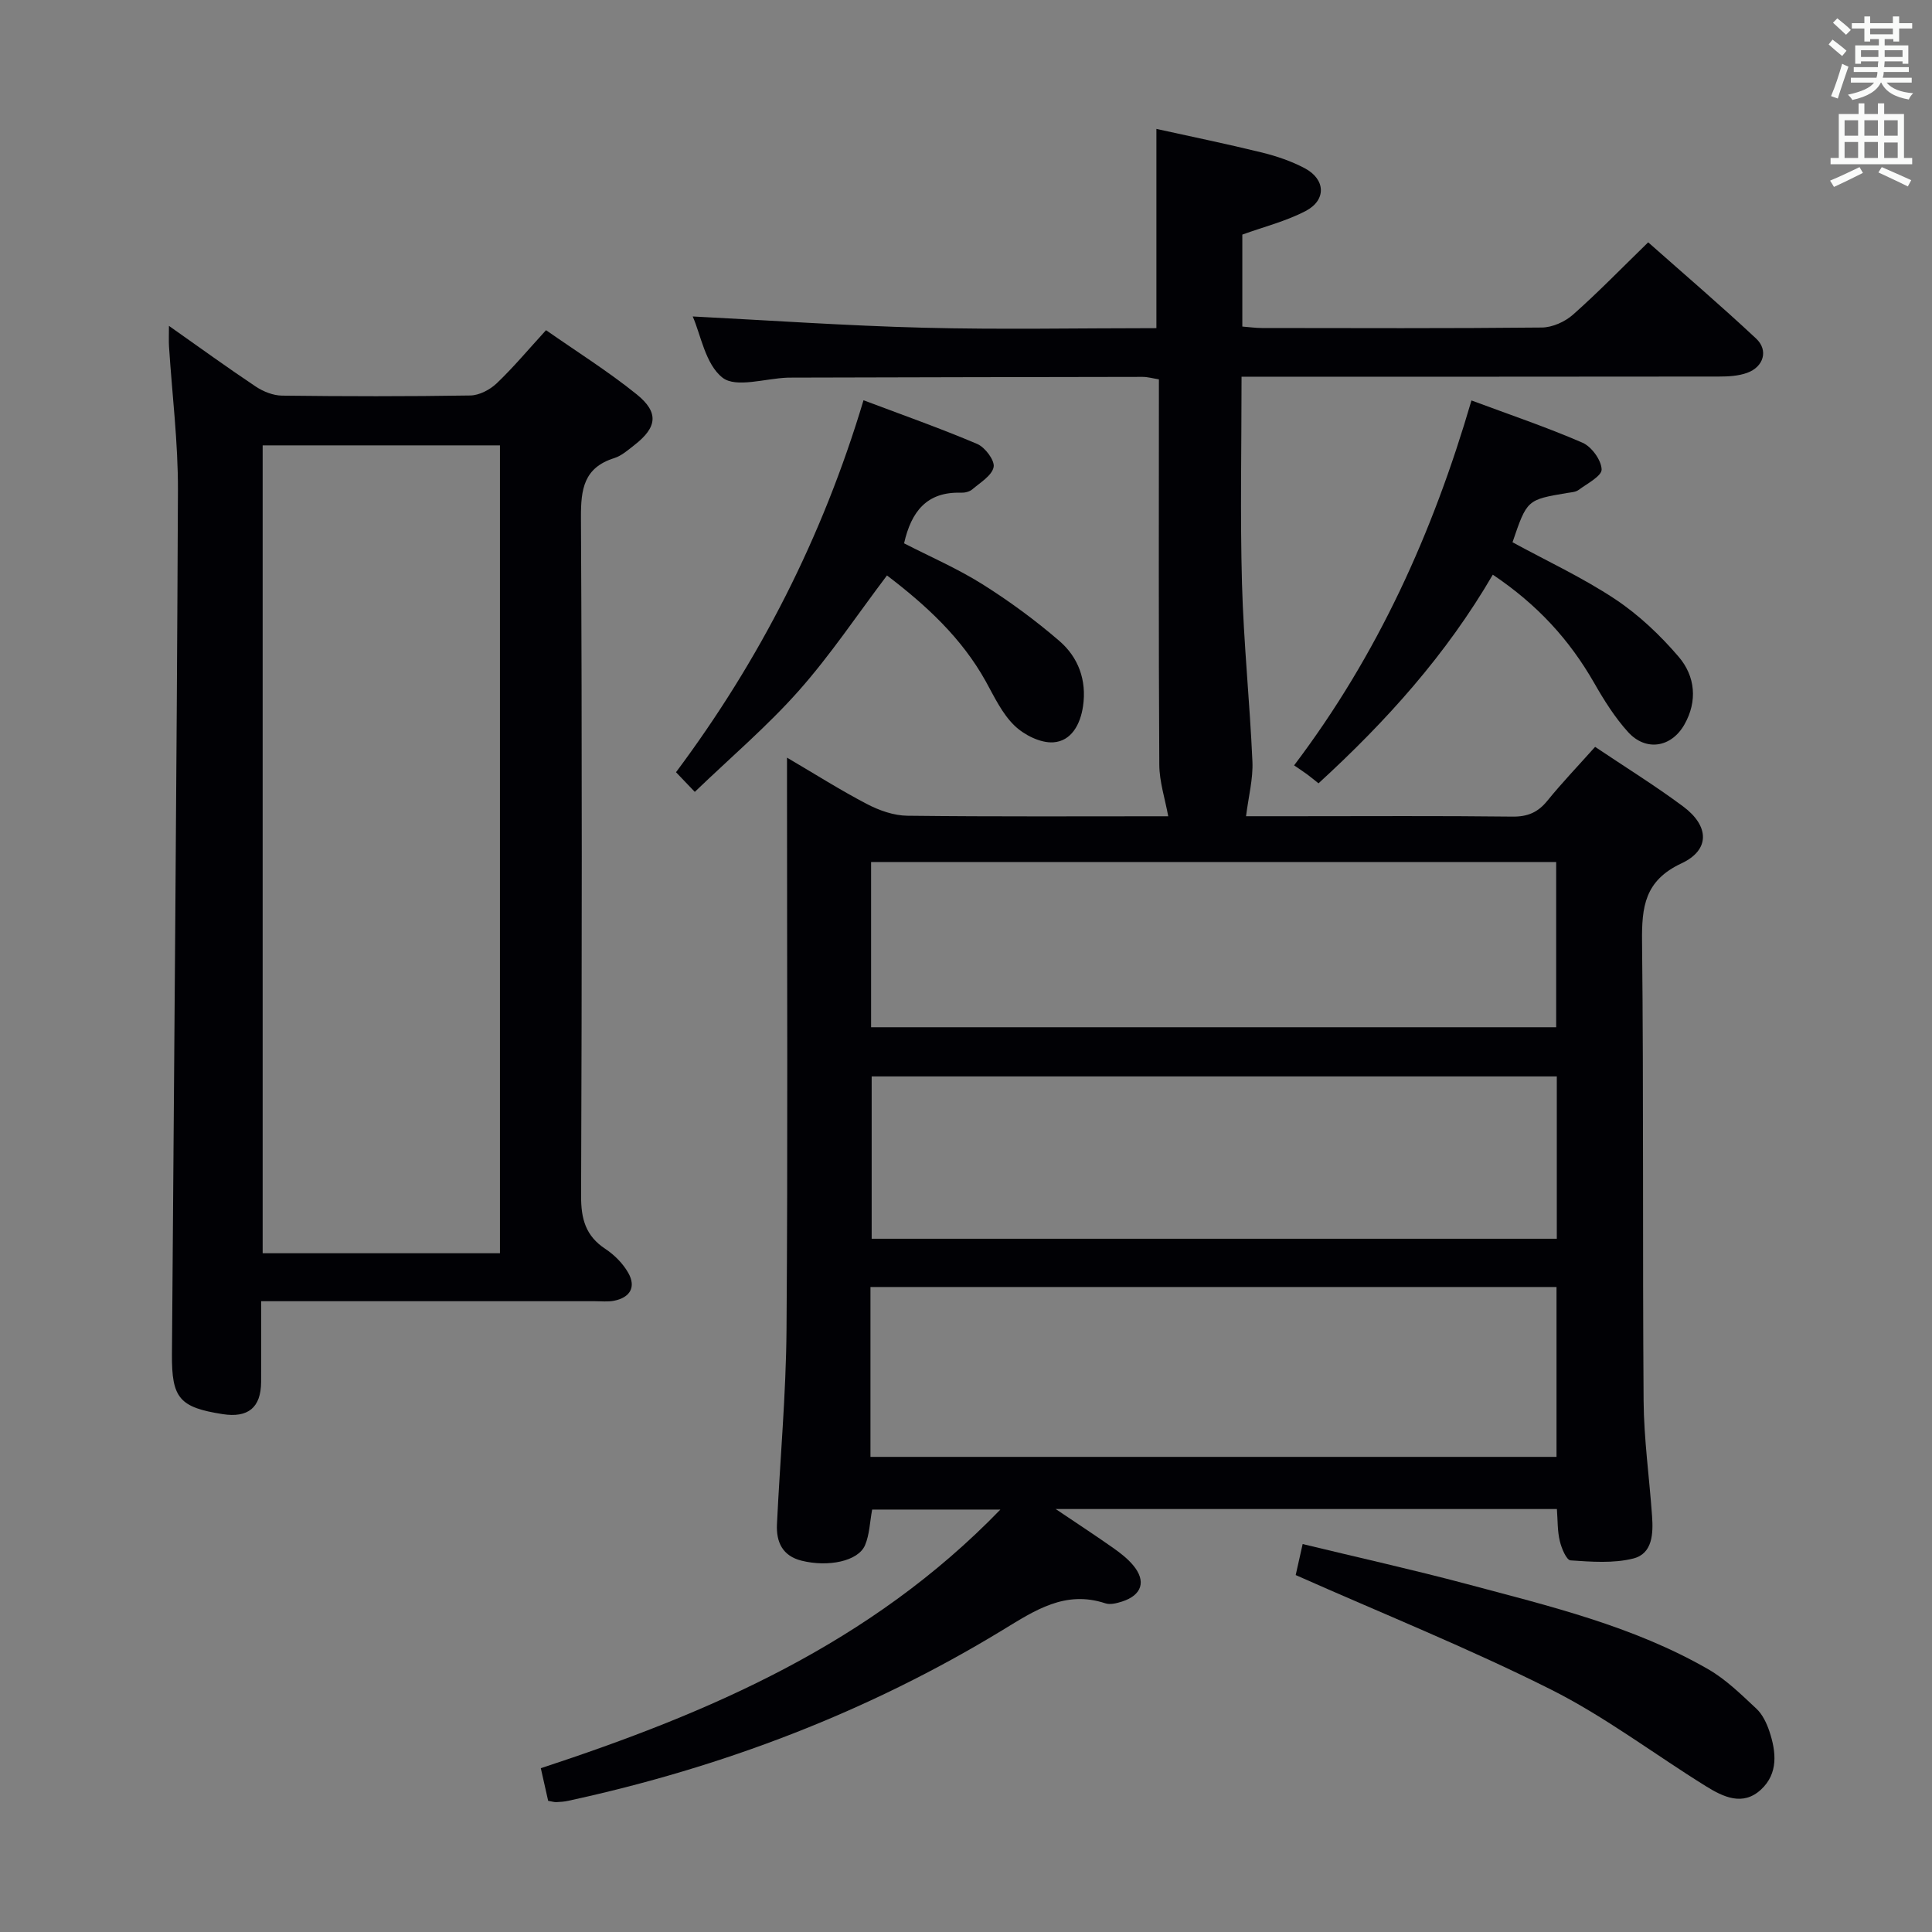 <svg enable-background="new 0 0 400 400" viewBox="0 0 400 400" xmlns="http://www.w3.org/2000/svg"><rect x="0" y="0" width="400" height="400" fill="#808080" stroke="none"/><g fill="#010105"><path d="m322.34 312.43c-34.63 0-68.54 0-103.77 0 4.64 3.12 8.3 5.52 11.87 8.03 1.49 1.05 2.98 2.2 4.14 3.58 2.79 3.31 1.87 6.23-2.32 7.56-1.08.34-2.41.68-3.41.35-8.3-2.75-14.57 1.45-21.2 5.49-27.91 17.01-58.06 28.47-89.97 35.39-.81.18-1.65.25-2.47.28-.48.02-.96-.14-1.72-.27-.46-2.03-.92-4.1-1.52-6.75 34.85-11.46 68.23-25.73 95.15-53.55-9.59 0-18.09 0-26.55 0-.49 2.62-.54 5.19-1.48 7.39-1.41 3.29-7.58 4.58-13.15 3.19-3.94-.99-5.25-3.86-5.08-7.52.64-13.46 1.88-26.9 1.98-40.36.28-37.33.1-74.66.1-112 0-1.83 0-3.66 0-6.38 5.85 3.43 11.09 6.76 16.58 9.62 2.53 1.32 5.54 2.38 8.34 2.41 18.16.21 36.32.11 54.01.11-.66-3.62-1.83-7.14-1.85-10.66-.16-26.49-.08-52.99-.08-79.8-1.22-.19-2.3-.51-3.39-.51-24.17.03-48.33.09-72.5.15-.33 0-.67 0-1 .01-4.61.16-10.66 2.18-13.45.01-3.57-2.78-4.52-8.93-6.18-12.68 15.76.8 31.76 1.92 47.77 2.33 15.97.41 31.97.09 48.23.09 0-13.65 0-27.02 0-41.25 7.21 1.59 14.57 3.1 21.86 4.89 3.04.75 6.09 1.79 8.85 3.25 4.32 2.29 4.52 6.59.2 8.85-4.05 2.12-8.61 3.26-13.12 4.89v19.04c1.45.11 2.73.3 4.01.3 19.33.02 38.67.1 58-.1 2.19-.02 4.79-1.19 6.45-2.66 5.23-4.63 10.1-9.66 15.57-14.98 7.3 6.47 14.97 13.03 22.34 19.92 2.6 2.42 1.57 5.87-1.85 7.1-1.81.66-3.9.77-5.86.77-31 .04-62 .03-93 .03-1.79 0-3.59 0-5.82 0 0 14.59-.3 28.72.09 42.83.34 12.29 1.62 24.56 2.16 36.85.16 3.58-.81 7.22-1.32 11.32h10.16c15 0 30-.1 45 .08 3.15.04 5.28-.88 7.23-3.29 3.03-3.73 6.37-7.22 9.88-11.15 6.22 4.18 12.41 8.01 18.23 12.34 5.43 4.04 5.61 9-.35 11.78-7.64 3.57-8.24 9.02-8.16 16.25.34 31.66.09 63.33.32 94.99.06 7.96 1.19 15.91 1.75 23.87.26 3.61.13 7.8-3.88 8.81-4.12 1.04-8.67.68-12.99.39-.85-.06-1.87-2.49-2.22-3.97-.51-2.05-.43-4.24-.61-6.66zm-142.12-10.8h142.04c0-11.96 0-23.55 0-35.17-47.52 0-94.71 0-142.04 0zm141.97-88.95c0-11.43 0-22.8 0-34.21-47.46 0-94.53 0-141.84 0v34.21zm.13 10.18c-47.64 0-94.82 0-141.85 0v33.61h141.85c0-11.28 0-22.22 0-33.61z"/><path d="m34.98 67.47c6.35 4.47 12.09 8.64 17.98 12.57 1.55 1.03 3.6 1.85 5.43 1.87 12.99.16 25.99.18 38.99-.03 1.85-.03 4.06-1.19 5.45-2.51 3.47-3.31 6.56-7.01 10.22-11.01 6.37 4.45 12.84 8.51 18.75 13.27 4.68 3.77 4.26 6.85-.46 10.52-1.31 1.02-2.65 2.22-4.18 2.7-6.28 1.98-6.91 6.41-6.88 12.3.24 46.82.2 93.64.03 140.46-.02 4.75.94 8.28 5.02 10.96 1.88 1.24 3.65 3.03 4.75 4.97 1.67 2.96.35 5.12-2.97 5.77-1.29.25-2.66.09-3.99.09-20.83 0-41.65 0-62.48 0-1.97 0-3.94 0-6.57 0 0 5.91.03 11.34-.01 16.76-.04 5.27-2.7 7.44-7.97 6.62-8.92-1.4-10.56-3.28-10.49-12.39.43-59.62.99-119.24 1.24-178.86.04-9.94-1.21-19.88-1.85-29.82-.07-1.11-.01-2.24-.01-4.24zm19.4 24.74v167.26h49.13c0-55.92 0-111.49 0-167.26-16.44 0-32.56 0-49.13 0z"/><path d="m183.64 119.14c-6.17 8.16-11.71 16.49-18.29 23.9-6.49 7.32-14.01 13.71-21.5 20.91-.85-.89-2.16-2.27-3.89-4.07 17.31-23.18 30.3-48.57 38.82-77.01 8.2 3.09 15.98 5.83 23.55 9.05 1.62.69 3.66 3.42 3.39 4.78-.35 1.77-2.76 3.2-4.42 4.62-.57.49-1.56.72-2.35.69-7.04-.22-10.28 3.87-11.77 10.48 5.35 2.75 11.01 5.2 16.18 8.44 5.59 3.51 10.98 7.47 15.98 11.78 3.92 3.39 5.68 8.12 4.89 13.5-.55 3.77-2.42 7.23-6.15 7.48-2.65.18-6.04-1.52-8.05-3.47-2.55-2.47-4.17-5.95-5.93-9.14-5.03-9.06-12.44-15.83-20.46-21.94z"/><path d="m309.07 118.98c-9.65 16.58-22.06 30.35-36.09 43.2-.86-.68-1.58-1.29-2.34-1.85-.79-.58-1.62-1.12-2.71-1.87 17.36-22.95 28.7-48.1 36.72-75.55 7.89 2.94 15.58 5.53 22.99 8.75 1.88.82 3.89 3.59 3.96 5.52.05 1.38-3.01 2.95-4.79 4.27-.61.45-1.57.48-2.38.62-8.27 1.4-8.28 1.39-11.28 10.2 7.08 3.86 14.49 7.3 21.22 11.76 4.9 3.25 9.35 7.47 13.19 11.96 3.42 4 3.94 9.18 1.17 14.03-2.72 4.77-7.98 5.59-11.65 1.55-2.76-3.04-5-6.63-7.05-10.22-5.1-8.88-11.63-16.09-20.96-22.37z"/><path d="m268.26 326.1c.38-1.69.84-3.74 1.44-6.42 11.51 2.79 22.78 5.29 33.92 8.26 17.14 4.58 34.49 8.7 50.05 17.66 3.67 2.11 6.82 5.22 9.96 8.15 1.27 1.18 2.13 3 2.7 4.69 1.42 4.26 1.88 8.72-1.73 12.07-3.79 3.51-7.86 1.51-11.45-.72-10.71-6.65-20.85-14.38-32.06-20-17.04-8.55-34.78-15.68-52.83-23.69z"/></g><path d="m378.6 9.2.8-1c.9.7 1.9 1.4 2.9 2.3l-.9 1.1c-1.1-.9-2-1.7-2.8-2.4zm.5 10.7c.9-2.1 1.6-4.3 2.3-6.7.4.2.8.4 1.3.6-.7 2.1-1.5 4.3-2.2 6.6zm.4-15.2.9-.9c1 .8 2 1.6 2.8 2.4l-1 1c-1-.9-1.9-1.8-2.7-2.5zm12.5-1.3h1.2v1.4h2.7v1.1h-2.7v2.7h-1.2v-.5h-1.8v1.3h4.9v3.8h-1.2v-.5h-3.7c0 .4-.1.9-.1 1.2h5.1v1h-5.2c0 .5-.1.9-.2 1.2h6v1h-5.2c1.1 1.3 2.9 2 5.5 2.2-.4.4-.7.8-.9 1.3-2.9-.5-4.8-1.6-5.7-3.5h-.1c-.8 1.7-2.7 2.9-5.9 3.6-.2-.4-.6-.8-.9-1.1 2.8-.6 4.6-1.4 5.4-2.5h-4.8v-1h5.3c.1-.3.2-.7.2-1.2h-4.9v-1h5c0-.4 0-.8.1-1.2h-3.6v.5h-1.2v-3.8h4.9v-1.3h-1.8v.5h-1.2v-2.7h-2.6v-1.1h2.6v-1.4h1.2v1.4h4.7v-1.4zm-6.7 8.4h3.6c0-.4 0-.9 0-1.4h-3.6zm1.9-4.7h4.7v-1.2h-4.7zm6.7 3.3h-3.7v1.4h3.7z" fill="#fafbfa"/><path d="m384.7 21.4h1.3v2.2h2.8v-2.2h1.3v2.2h4.1v9.1h1.7v1.3h-16.9v-1.3h1.7v-9.1h4.1v-2.2zm.3 13.2.7 1.2c-1.8.9-3.8 1.9-6 2.9-.2-.4-.5-.8-.8-1.3 2.4-1 4.4-2 6.1-2.8zm-3.1-6.5h2.8v-3.2h-2.8zm0 4.6h2.8v-3.3h-2.8zm4.1-4.6h2.8v-3.2h-2.8zm0 4.6h2.8v-3.3h-2.8zm3.6 1.9c2.1.9 4.1 1.8 6.1 2.7l-.7 1.3c-2.2-1.1-4.2-2-6.1-2.9zm3.3-9.7h-2.8v3.2h2.8zm-2.8 7.8h2.8v-3.2h-2.8z" fill="#fafbfa"/></svg>